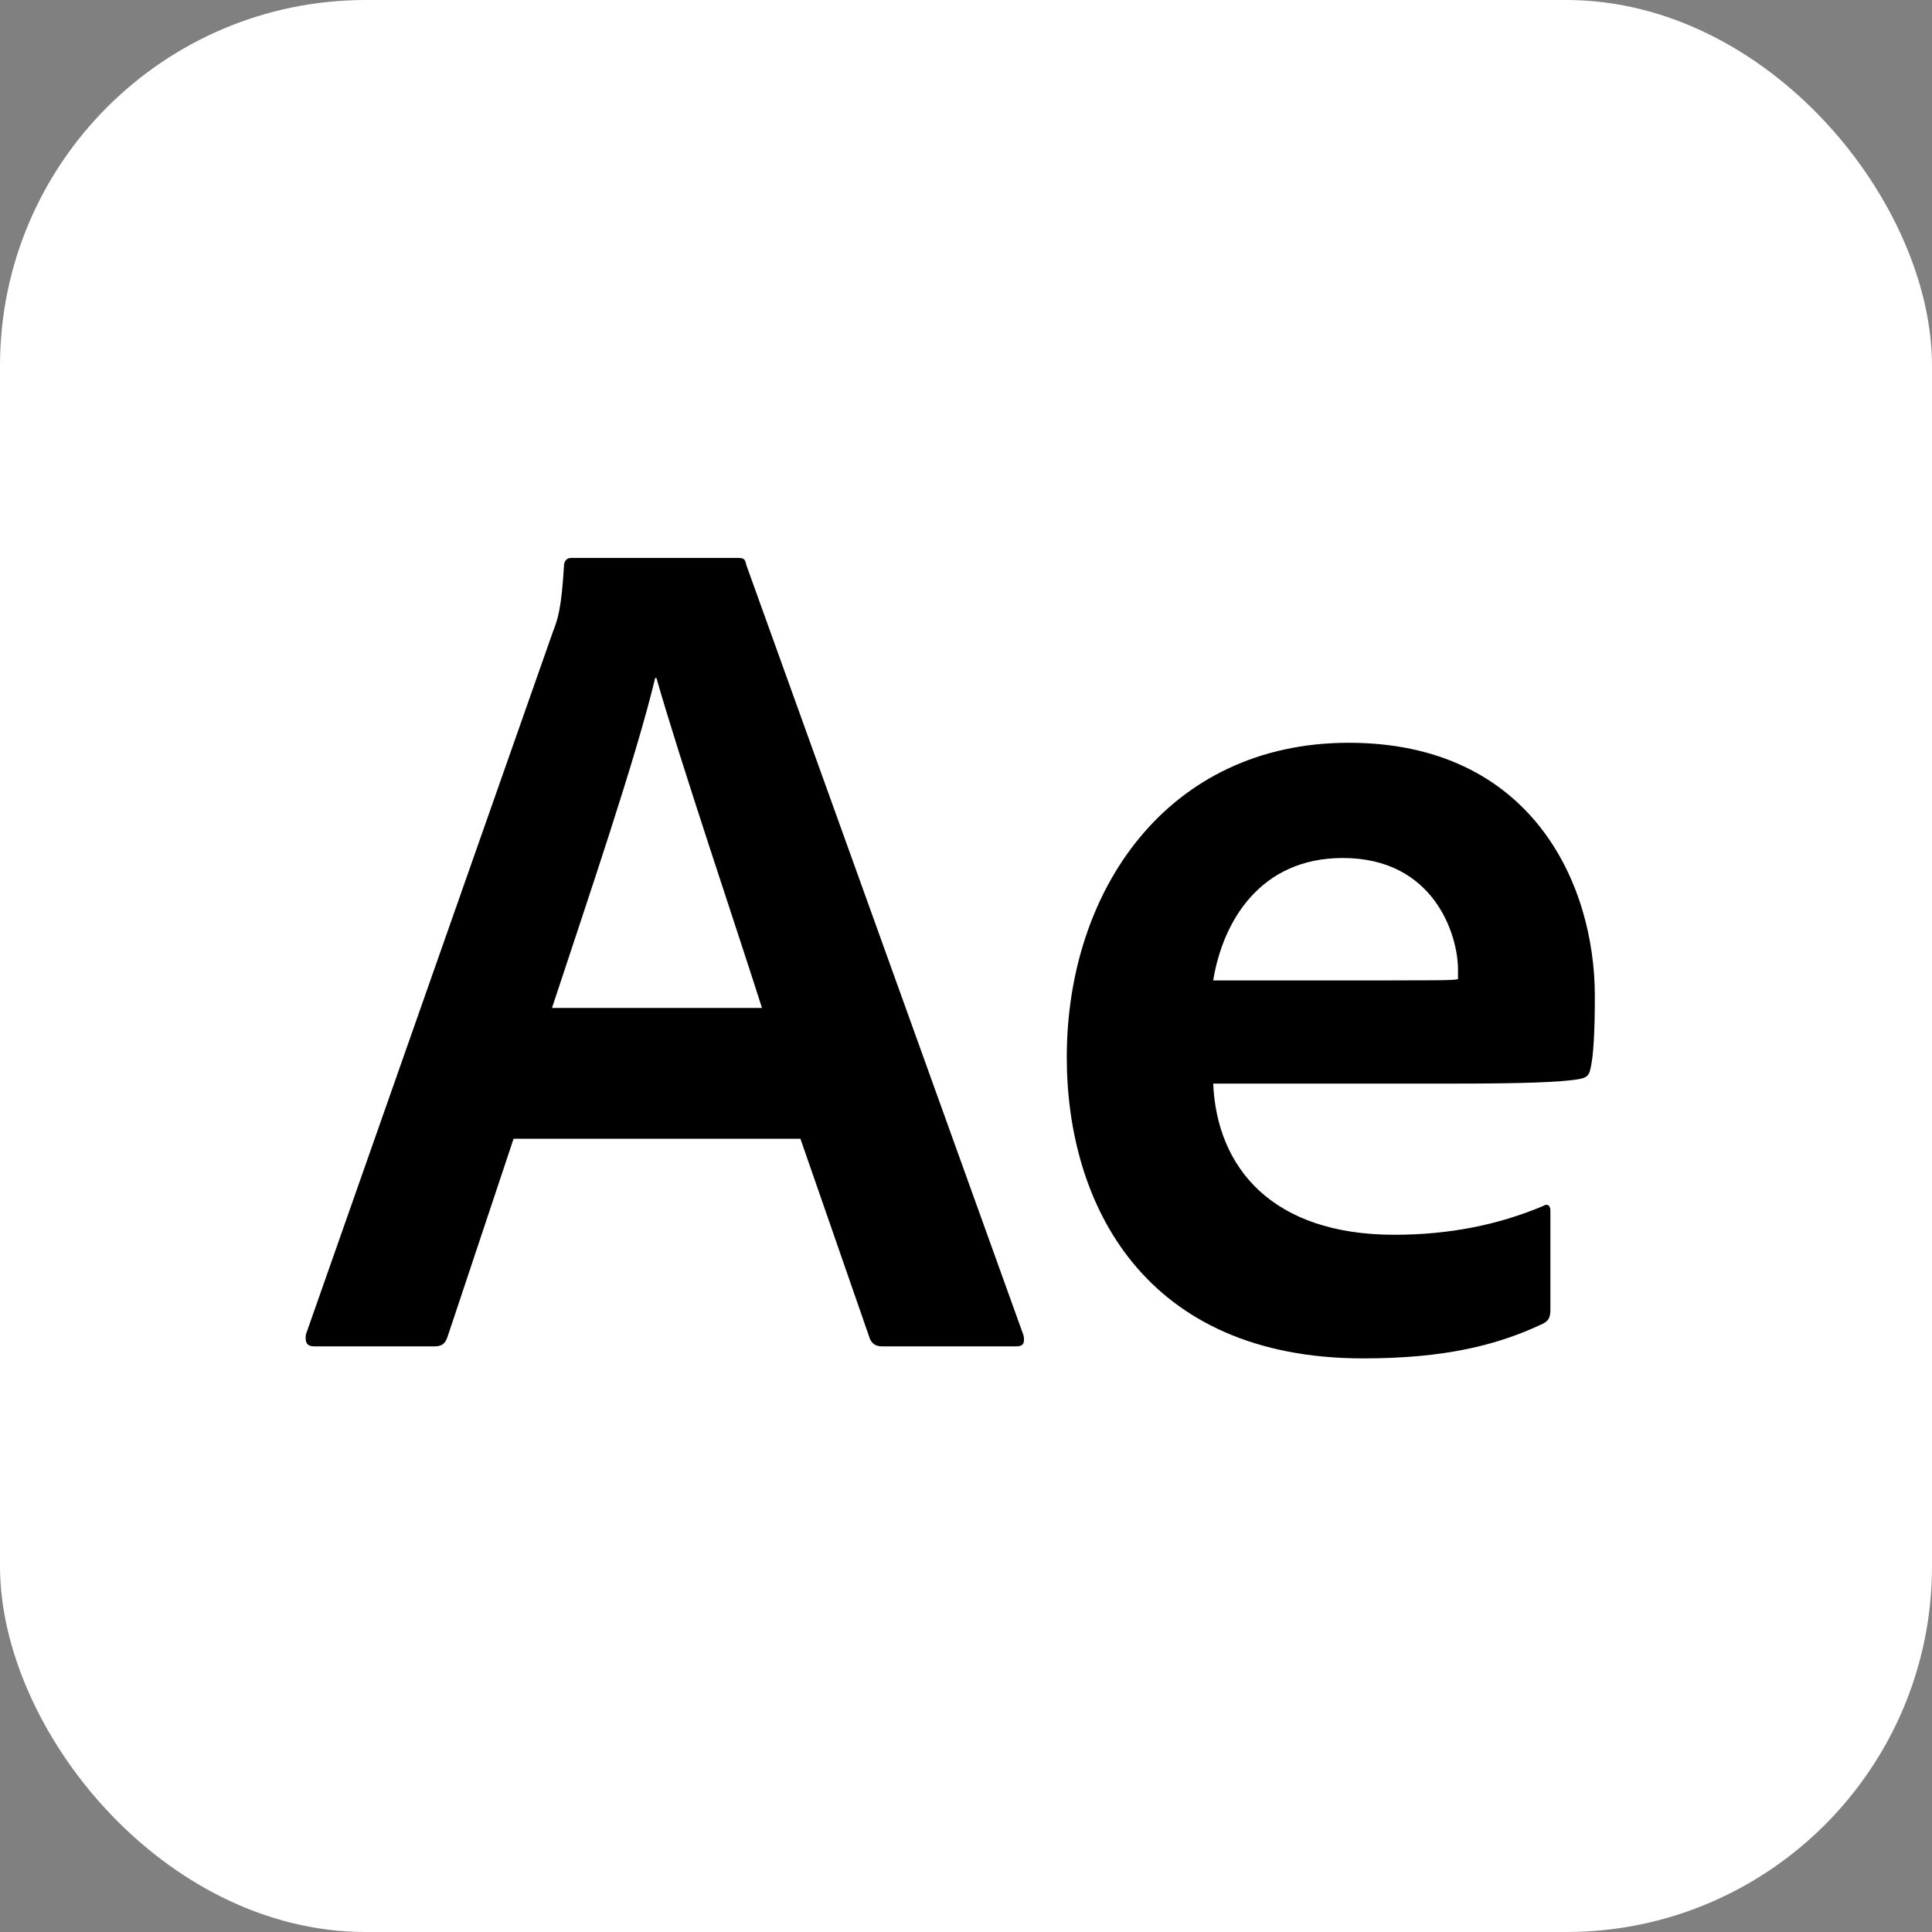 <?xml version="1.0" encoding="UTF-8"?>
<svg id="Calque_2" data-name="Calque 2" xmlns="http://www.w3.org/2000/svg" viewBox="0 0 475.55 475.55">
  <rect x="0" y="0" width="475.55" height="475.55" fill="#808080" stroke="none"/>
  <defs>
    <style>
      .cls-1 {
        fill: #000;
      }

      .cls-1, .cls-2 {
        stroke-width: 0px;
      }

      .cls-2 {
        fill: #fff;
      }
    </style>
  </defs>
  <g id="Icons_White" data-name="Icons White">
    <g id="Ae">
      <rect class="cls-2" width="475.55" height="475.55" rx="90.04" ry="90.04"/>
      <g>
        <path class="cls-1" d="M126.41,280.3l-16.25,48.74c-.59,1.77-1.48,2.36-3.25,2.36h-29.54c-1.77,0-2.36-.89-2.07-2.95l60.85-173.1c1.18-2.95,2.07-5.91,2.66-15.95,0-1.18.59-2.07,1.77-2.07h41.06c1.48,0,1.77.29,2.07,1.77l68.24,189.64c.29,1.77,0,2.66-1.77,2.66h-33.08c-1.48,0-2.36-.59-2.95-1.77l-17.13-49.33h-70.6ZM187.56,248.1c-6.2-19.5-20.09-60.56-25.99-81.23h-.3c-4.73,19.79-16.54,54.35-25.4,81.23h51.69Z"/>
        <path class="cls-1" d="M298.62,266.71c.89,20.68,14.47,37.22,44.6,37.22,13.29,0,25.4-2.36,36.63-7.09.89-.59,1.77-.3,1.77,1.18v24.52c0,1.77-.59,2.66-1.77,3.25-11.22,5.32-24.22,8.57-44.31,8.57-53.76,0-72.96-37.81-72.96-74.14,0-41.06,24.81-77.39,69.42-77.39s60.56,34.27,60.56,62.33c0,8.27-.29,15.06-1.18,18.31-.29,1.18-.89,1.77-2.36,2.07-4.13.89-15.95,1.18-30.43,1.18h-59.96ZM342.63,241.31c11.23,0,15.07,0,16.25-.29v-2.36c0-8.57-5.91-27.47-28.36-27.47-20.38,0-29.54,15.66-31.9,30.13h44.01Z"/>
      </g>
    </g>
  </g>
</svg>